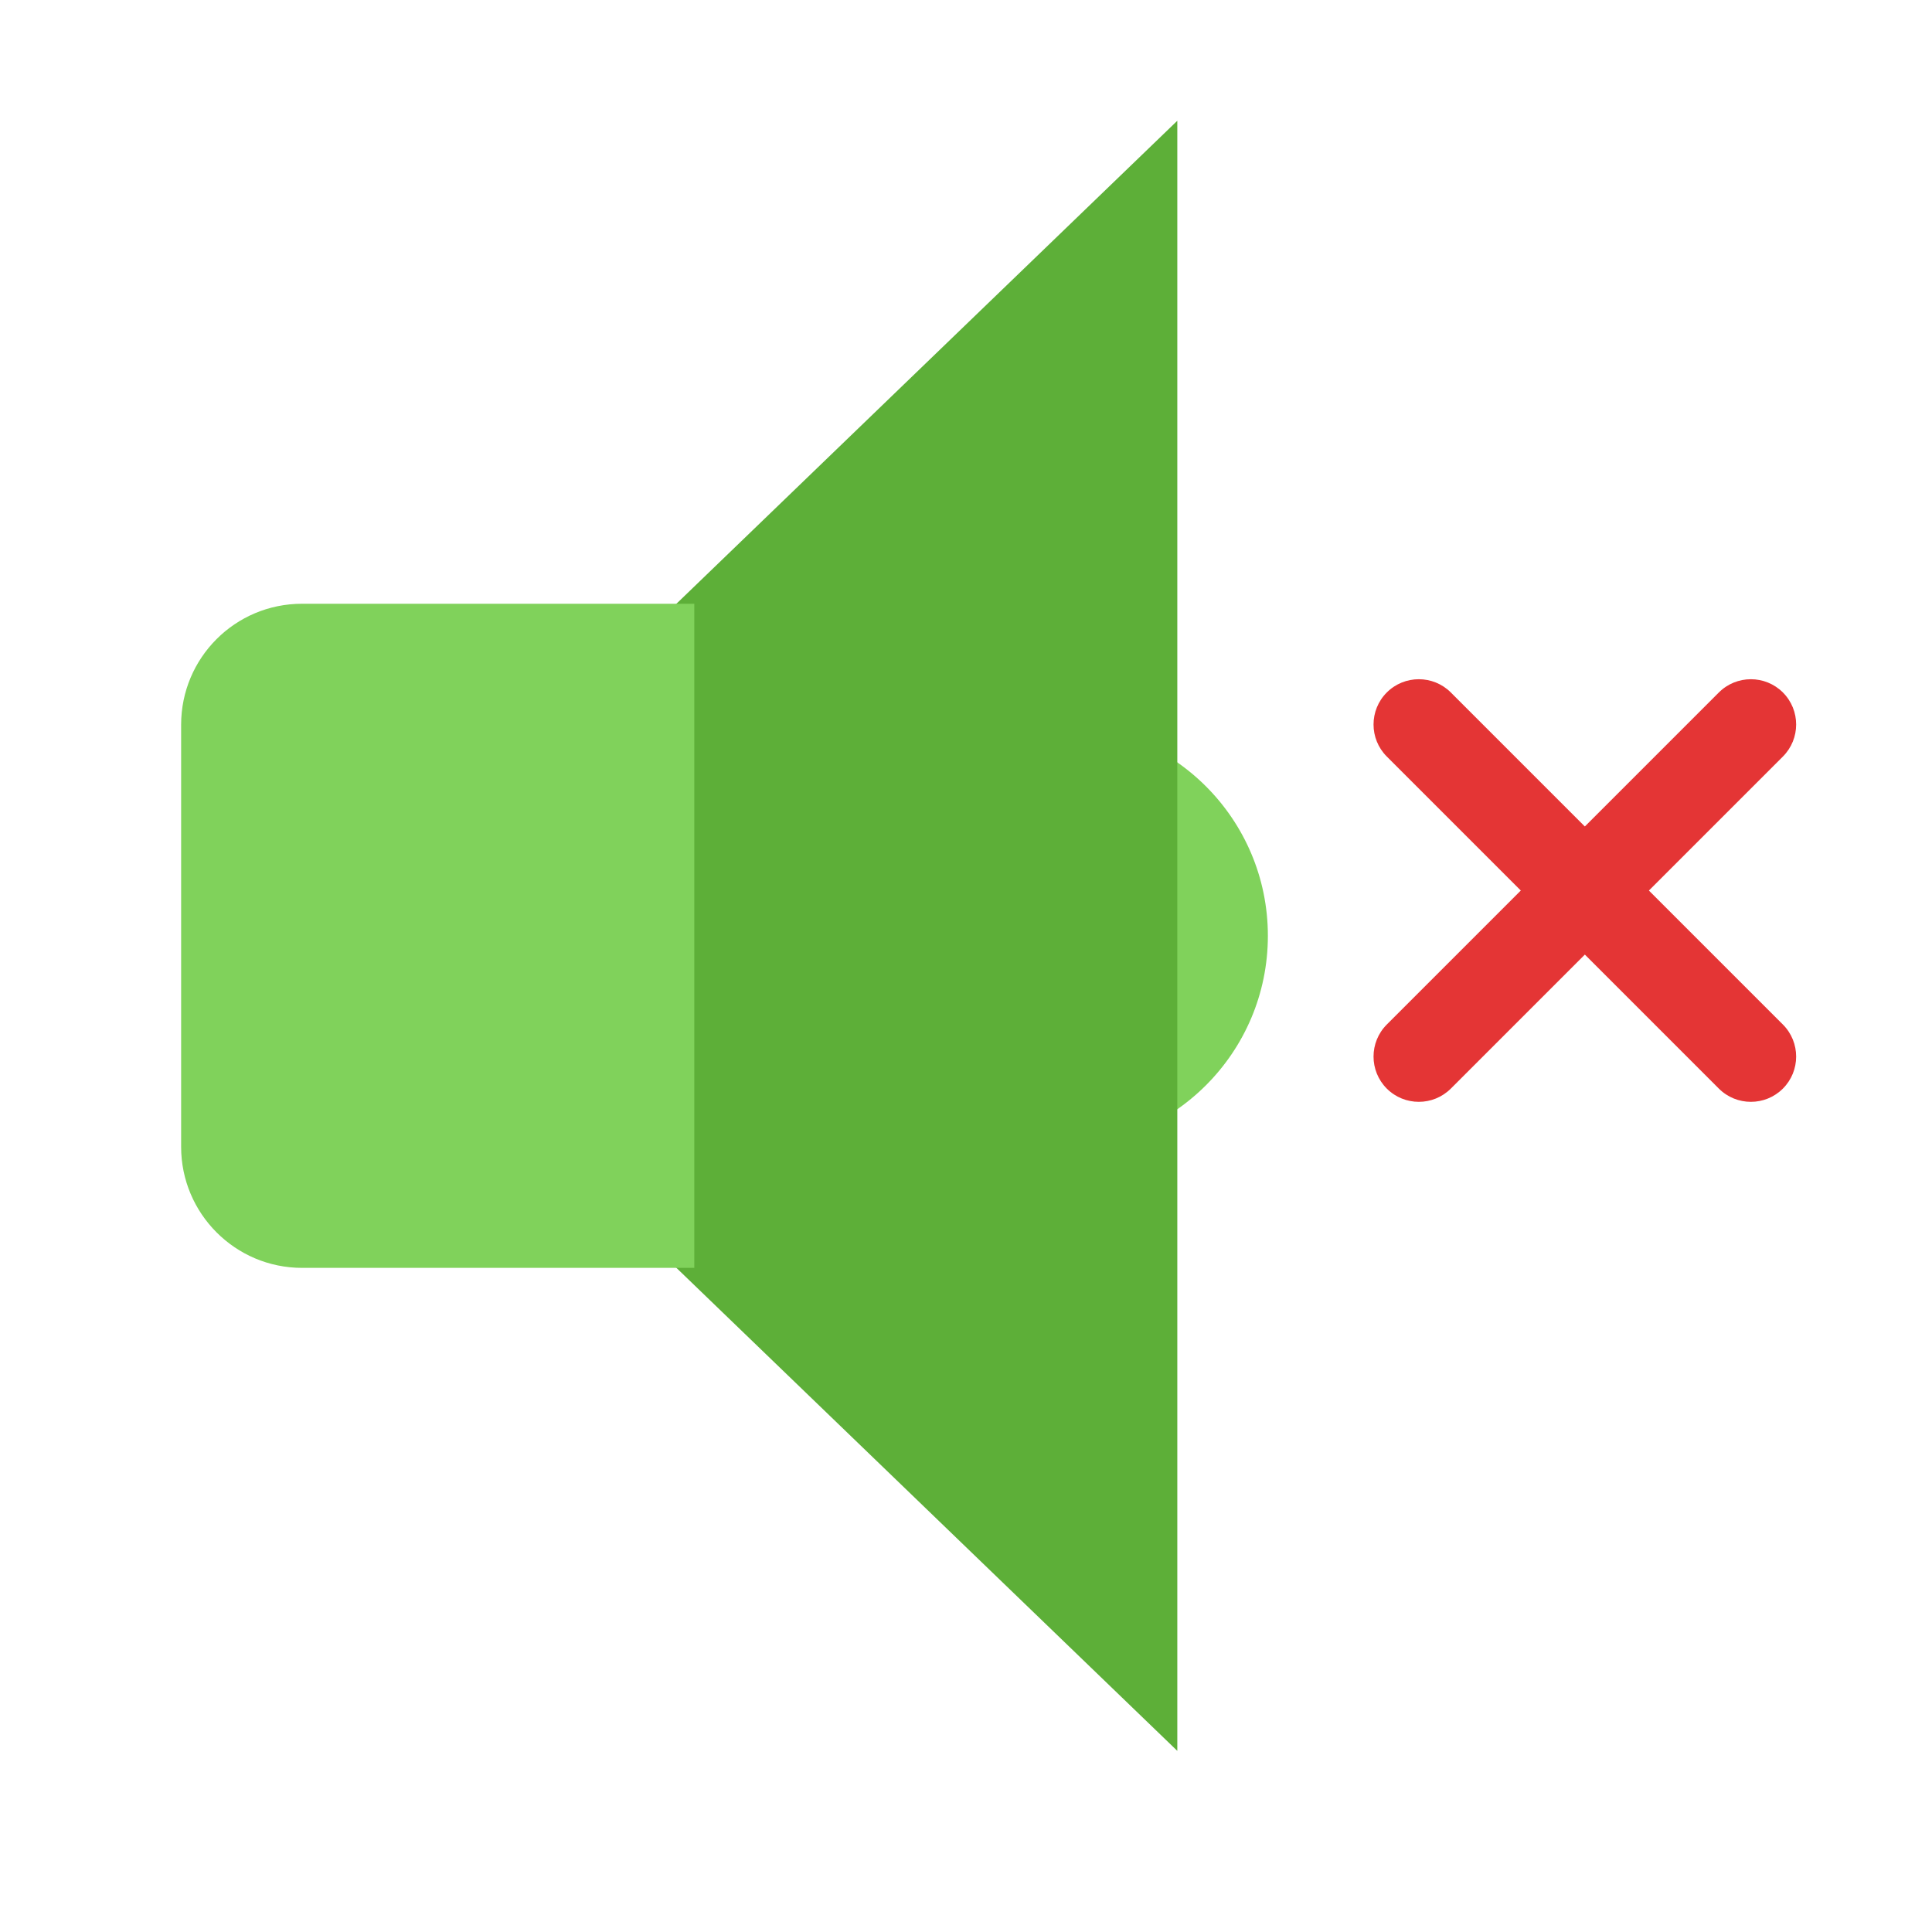 <svg xmlns="http://www.w3.org/2000/svg" width="64" height="64" viewBox="0 0 64 64">
  <g fill="none" fill-rule="evenodd">
    <circle cx="35" cy="31" r="7" fill="#80D25B"/>
    <polygon fill="#5DAF38" points="11 31 39 4 39 58"/>
    <path fill="#E43535" fill-rule="nonzero" d="M45.939,25.061 L56.939,36.061 C57.525,36.646 58.475,36.646 59.061,36.061 C59.646,35.475 59.646,34.525 59.061,33.939 L48.061,22.939 C47.475,22.354 46.525,22.354 45.939,22.939 C45.354,23.525 45.354,24.475 45.939,25.061 Z"/>
    <path fill="#80D25B" d="M6,24.01 C6,21.795 7.787,20 10.007,20 L23,20 L23,42 L10.007,42 C7.794,42 6,40.2 6,37.99 L6,24.01 Z"/>
    <path fill="#E43535" fill-rule="nonzero" d="M48.061,36.061 L59.061,25.061 C59.646,24.475 59.646,23.525 59.061,22.939 C58.475,22.354 57.525,22.354 56.939,22.939 L45.939,33.939 C45.354,34.525 45.354,35.475 45.939,36.061 C46.525,36.646 47.475,36.646 48.061,36.061 Z"/>
  </g>
</svg>
